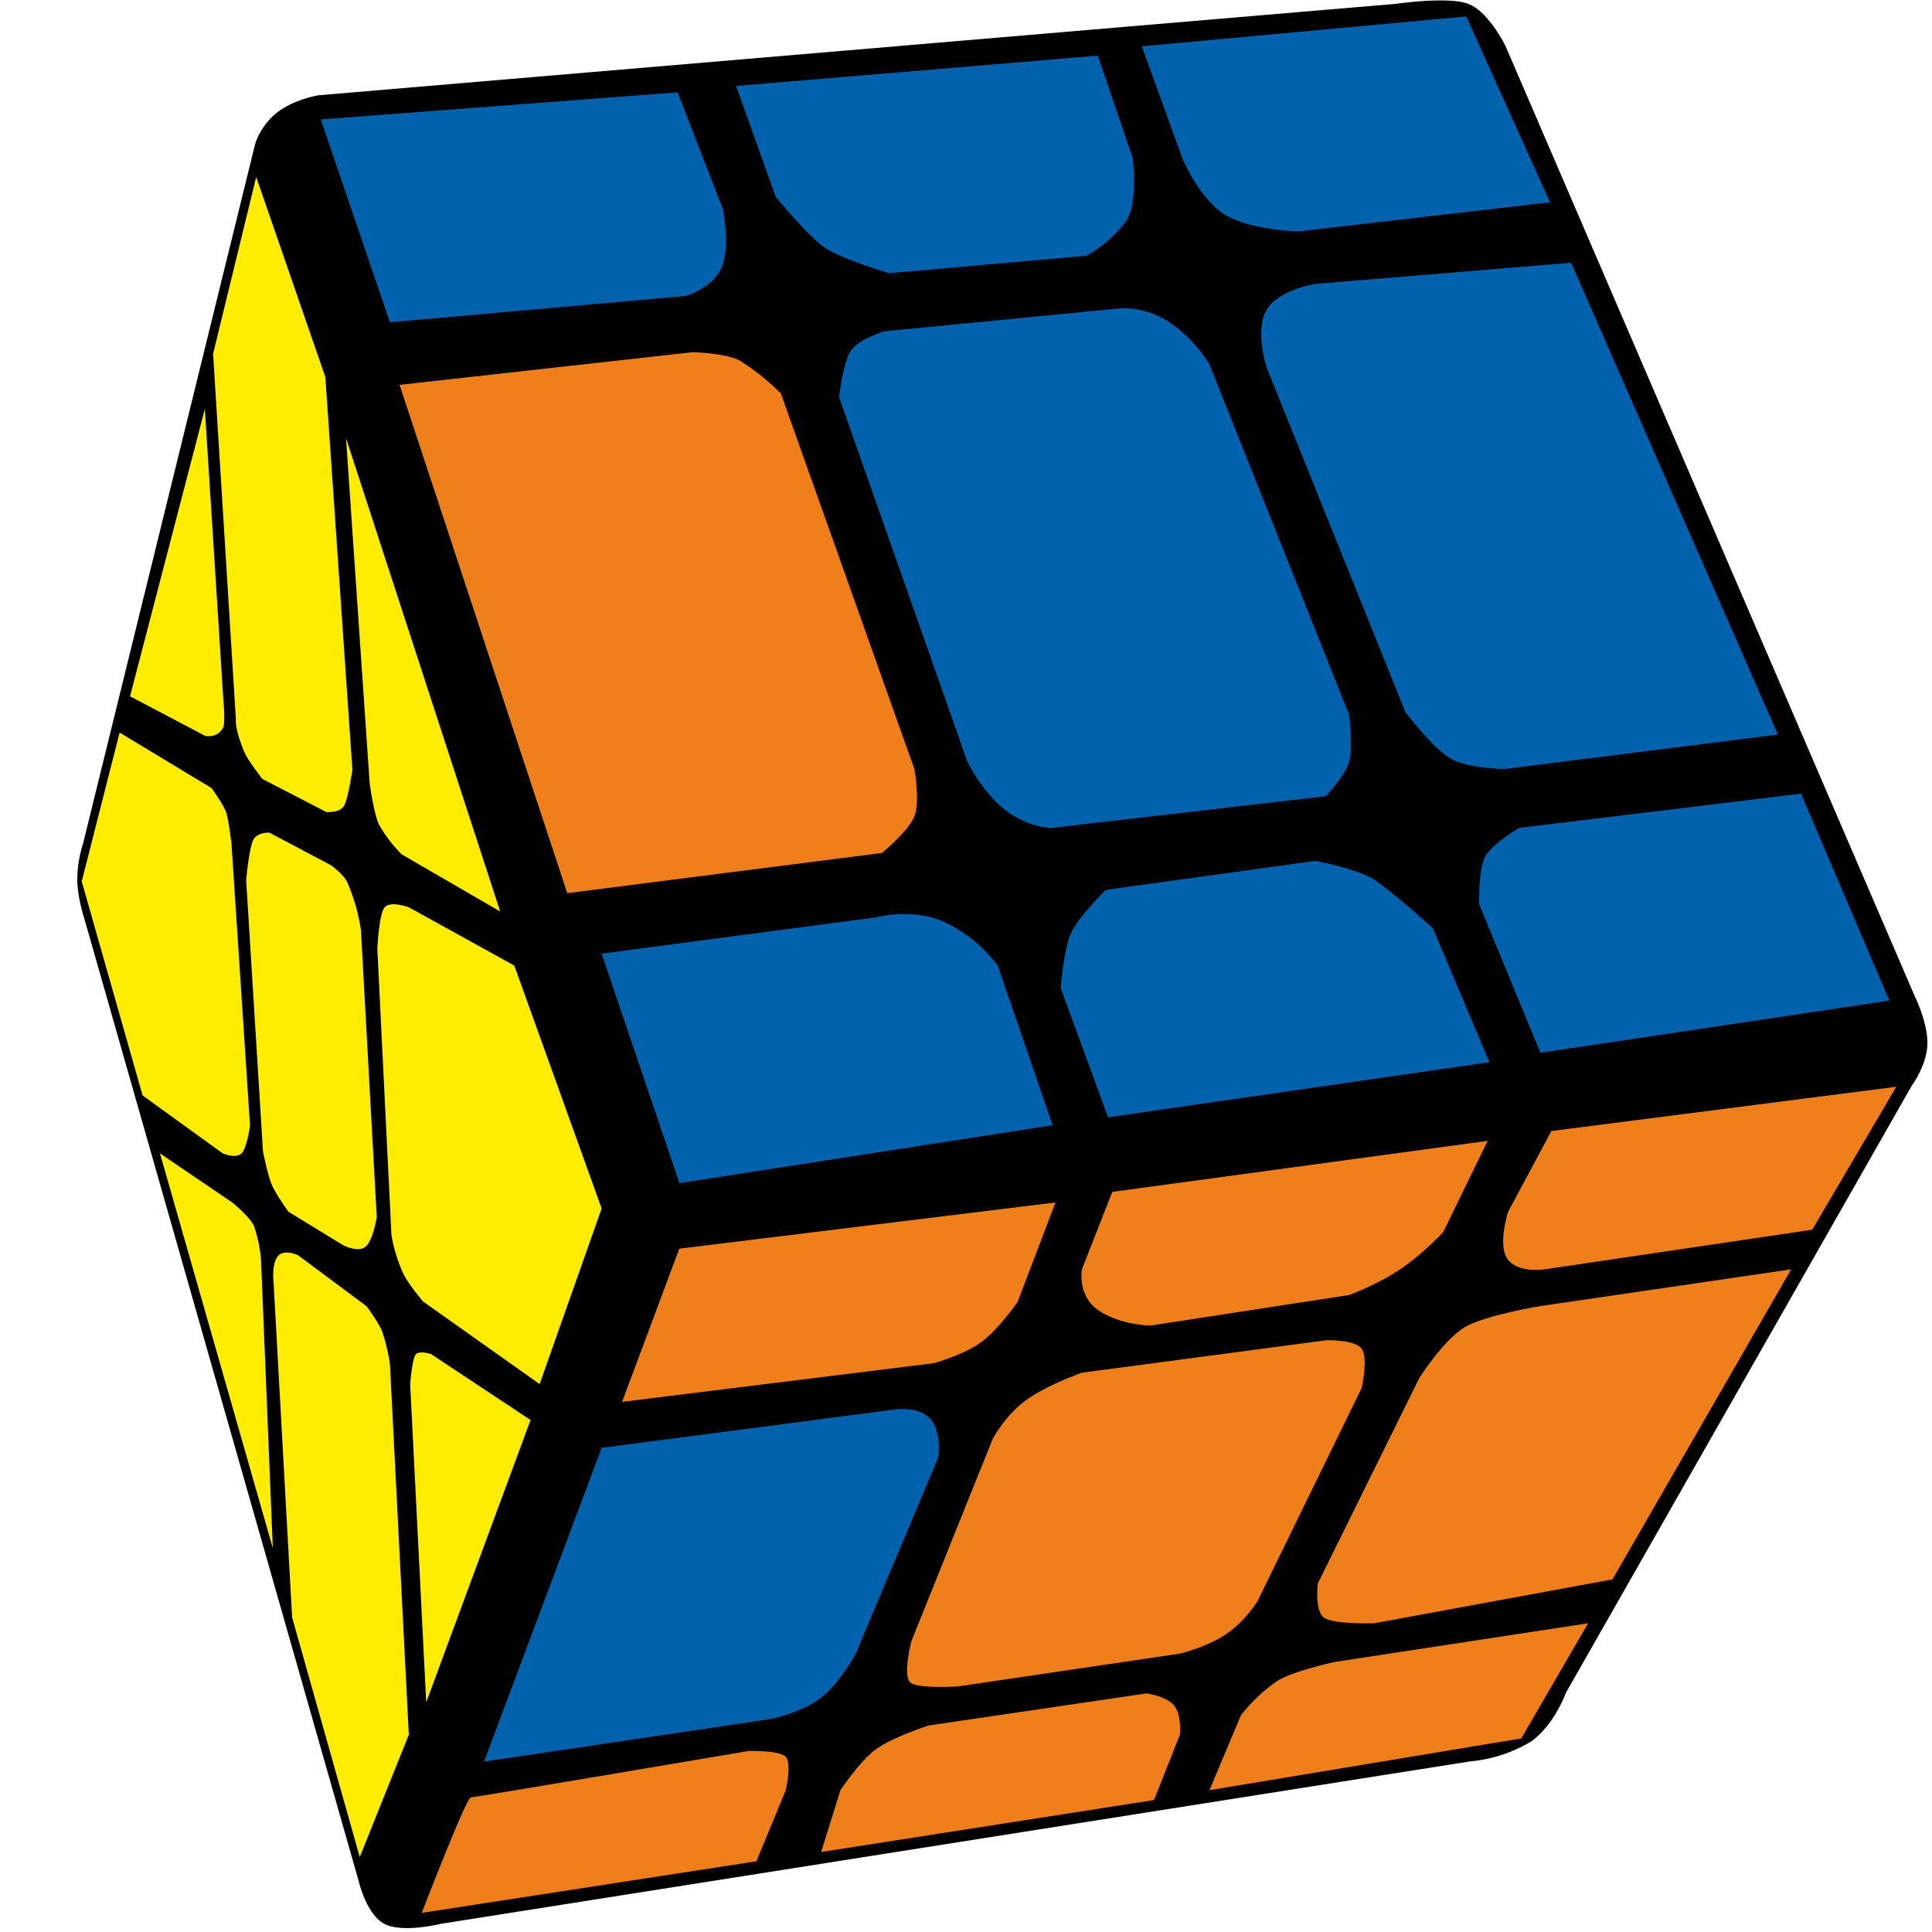 <?xml version="1.0" encoding="UTF-8" standalone="no"?><svg xmlns:android="http://schemas.android.com/apk/res/android" height="100" width="100" xmlns="http://www.w3.org/2000/svg">
    <path d="M14.35 5.82c0.9-0.7 2.15-0.89 2.15-0.89L72.24 0.2s2.71-0.4 3.76 0c1.05 0.4 1.92 2.17 1.92 2.17l21.19 49.2s0.69 1.39 0.65 2.5c-0.04 1.1-0.81 2.13-0.81 2.13l-17.9 31.42s-0.58 1.64-1.8 2.52a7.42 7.42 0 0 1-3.16 1.03L22.8 99.58s-1.97 0.49-2.9 0c-0.94-0.49-1.33-2.2-1.33-2.2L4.38 47.6S4.02 46.54 4 45.56a6.28 6.28 0 0 1 0.3-1.9l8.9-36.18s0.25-0.96 1.15-1.66z" fill="#000000" fill-opacity="1.0"/>
    <path d="M35.16 61.23l-4.02-11.87 14.22-1.88s1.94-0.54 3.64 0.3a7.5 7.5 0 0 1 2.64 2.2l2.84 8.26-19.32 3z" fill="#0062AC"/>
    <path d="M57.35 57.83l-2.45-6.69s0.14-1.9 0.51-2.79c0.37-0.88 1.83-2.29 1.83-2.29l10.82-1.5s2.15 0.38 3.08 0.98c0.92 0.6 3.02 2.5 3.02 2.5l2.93 6.94-19.74 2.85z" fill="#0062AC"/>
    <path d="M79.73 54.49l-3.17-7.68s-0.05-1.79 0.3-2.46c0.36-0.68 1.77-1.5 1.77-1.5l14.59-1.77 4.57 10.71-18.06 2.7z" fill="#0062AC"/>
    <path d="M68.02 14.7l13.3-1.1 10.7 24.42L77.9 39.8s-1.9-0.01-2.81-0.53c-0.9-0.51-2.34-2.39-2.34-2.39L65.55 19s-0.61-1.9 0-2.95c0.6-1.05 2.47-1.34 2.47-1.34z" fill="#0062AC"/>
    <path d="M43.43 20.55s0.2-1.8 0.61-2.4c0.4-0.6 1.72-1 1.72-1l12.22-1.19s1.2-0.14 2.52 0.7a7.1 7.1 0 0 1 2.11 2.23L69.83 37s0.2 1.71 0 2.43c-0.2 0.71-1.2 1.78-1.2 1.78l-14.26 1.65s-1.22-0.04-2.4-0.98c-1.16-0.93-1.9-2.45-1.9-2.45l-6.64-18.87z" fill="#0062AC"/>
    <path d="M20.68 19.92l15.17-1.69s1.58 0.03 2.4 0.41a11.76 11.76 0 0 1 2.17 1.73l6.91 19.44s0.3 1.69 0 2.44c-0.3 0.76-1.68 1.9-1.68 1.9l-16.29 2.08-8.68-26.31z" fill="#EF7F1A"/>
    <path d="M16.6 6.18l18.47-1.4 2.35 6.06s0.4 2-0.09 3.05c-0.48 1.05-1.85 1.43-1.85 1.43l-15.3 1.36-3.58-10.5z" fill="#0062AC"/>
    <path d="M38.09 4.45l18.73-1.57 1.81 5.32s0.28 2.2-0.31 3.2a6.48 6.48 0 0 1-2.1 1.84l-10.2 0.9s-2.4-0.71-3.3-1.3c-0.88-0.58-2.57-2.65-2.57-2.65L38.1 4.45z" fill="#0062AC"/>
    <path d="M59.1 2.4l16.79-1.55 4.34 9.62-12.96 1.5s-2.12 0-3.61-0.71c-1.5-0.72-2.46-3.06-2.46-3.06l-2.1-5.8z" fill="#0062AC"/>
    <path d="M17.91 22.68l1.22 17.82s0.19 1.5 0.48 2.17a7.26 7.26 0 0 0 1.18 1.55l5.1 2.96-7.98-24.5z" fill="#FFED00"/>
    <path d="M13.26 9.16l3.58 10.36 1.4 20.33s-0.2 1.35-0.4 1.8c-0.2 0.45-0.95 0.38-0.95 0.38l-3.31-1.71s-0.74-0.96-0.89-1.3c-0.56-1.27-0.48-1.77-0.48-1.77l-1.18-18.94 2.23-9.15z" fill="#FFED00"/>
    <path d="M10.6 21.13l0.95 14.93s0.13 1.35 0 1.6c-0.31 0.58-0.93 0.43-0.93 0.43l-3.89-2.05 3.88-14.9z" fill="#FFED00"/>
    <path d="M21.16 46.96l5.46 3.02 4.52 12.57-3.21 9.09-6.04-4.28s-0.76-0.91-1-1.4c-0.51-1.1-0.63-2.05-0.63-2.05l-0.73-14.8s0.08-1.8 0.38-2.15c0.3-0.35 1.25 0 1.25 0z" fill="#FFED00"/>
    <path d="M13.95 43.1l3.17 1.68s0.66 0.45 0.87 0.92a10 10 0 0 1 0.69 2.42L19.5 63S19.35 64 19 64.45c-0.36 0.46-1.24 0-1.24 0l-2.83-1.73s-0.67-0.92-0.88-1.44c-0.21-0.51-0.44-1.7-0.44-1.7l-0.87-14.04s0.14-1.5 0.34-2 0.88-0.44 0.88-0.44z" fill="#FFED00"/>
    <path d="M6.19 37.92l4.76 2.87s0.65 0.9 0.77 1.3c0.12 0.41 0.26 1.56 0.26 1.56l0.96 14.6s-0.1 0.85-0.35 1.33c-0.24 0.48-1.06 0.12-1.06 0.12l-4.15-3-3.15-11.08 1.96-7.7z" fill="#FFED00"/>
    <path d="M22.33 70.1l5.13 3.4-5.4 14.61-0.83-16.47s0.1-1.35 0.3-1.55c0.2-0.2 0.8 0 0.8 0z" fill="#FFED00"/>
    <path d="M15.48 65.01l3.49 2.6s0.6 0.8 0.81 1.3a10.8 10.8 0 0 1 0.4 1.65l0.98 19.23-2.54 6.33-3.5-12.4-0.96-17.34S14.04 65.4 14.4 65c0.37-0.38 1.08 0 1.08 0z" fill="#FFED00"/>
    <path d="M8.28 59.7l3.74 2.54s0.87 0.7 1.12 1.2a7.22 7.22 0 0 1 0.37 1.77l0.61 14.92L8.28 59.7z" fill="#FFED00"/>
    <path d="M35.16 64.63l19.47-2.39-1.96 5.15s-1 1.44-1.9 2.09c-0.88 0.65-2.44 1.08-2.44 1.08l-16.13 2 2.96-7.93z" fill="#EF7F1A"/>
    <path d="M57.58 61.69L77 59.05l-2.3 4.72s-1 1.1-2.23 1.93c-1.22 0.82-2.64 1.33-2.64 1.33l-10.27 1.58s-1.48 0-2.65-0.75C55.73 67.1 56 65.7 56 65.7l1.57-4.01z" fill="#EF7F1A"/>
    <path d="M80.3 58.54l-2.24 4.18s-0.58 1.77 0 2.49c0.57 0.71 1.9 0.49 1.9 0.49l13.84-2.05 4.35-7.4-17.84 2.29z" fill="#EF7F1A"/>
    <path d="M73.5 71.27s1.24-1.94 2.32-2.58c1.08-0.63 3.92-1.09 3.92-1.09l12.97-1.9-9.25 16.05-12.33 2.27s-2.1 0.07-2.6-0.29-0.32-1.77-0.32-1.77l5.28-10.69z" fill="#EF7F1A"/>
    <path d="M56 71.05l12.65-1.68s1.48-0.04 1.83 0.44c0.35 0.47 0 2.03 0 2.03l-5.4 11.05s-0.64 1.04-1.63 1.7c-0.99 0.67-2.37 1-2.37 1l-11.5 1.7s-1.9 0.12-2.4-0.16c-0.52-0.27 0-2.2 0-2.2l4.2-10.45s0.63-1.2 1.7-1.99c1.09-0.8 2.92-1.44 2.92-1.44z" fill="#EF7F1A"/>
    <path d="M31.14 74.94l15.06-1.97s1.27-0.24 1.92 0.44c0.65 0.68 0.44 2.03 0.44 2.03L44.3 85.57s-0.8 1.53-1.82 2.31c-1.03 0.8-2.63 1.1-2.63 1.1l-14.8 2.2 6.09-16.24z" fill="#0062AC"/>
    <path d="M24.37 93.03c-0.24 0-2.54 5.98-2.54 5.98l17.32-2.67 1.52-3.68s0.32-1.39 0-1.73c-0.33-0.34-1.92-0.3-1.92-0.3s-14.15 2.4-14.38 2.4z" fill="#EF7F1A"/>
    <path d="M43.5 92.66l-1 3.2 17.23-2.69 1.34-3.38s0.1-0.89-0.24-1.43c-0.33-0.55-1.49-0.71-1.49-0.71l-11.27 1.66s-1.87 0.6-2.72 1.22c-0.85 0.62-1.85 2.13-1.85 2.13z" fill="#EF7F1A"/>
    <path d="M64.23 88.78l-1.63 3.88 16.14-2.68 3.46-5.96-13.1 2s-2.02 0.43-2.95 0.96a8.48 8.48 0 0 0-1.92 1.8z" fill="#EF7F1A"/>
</svg>